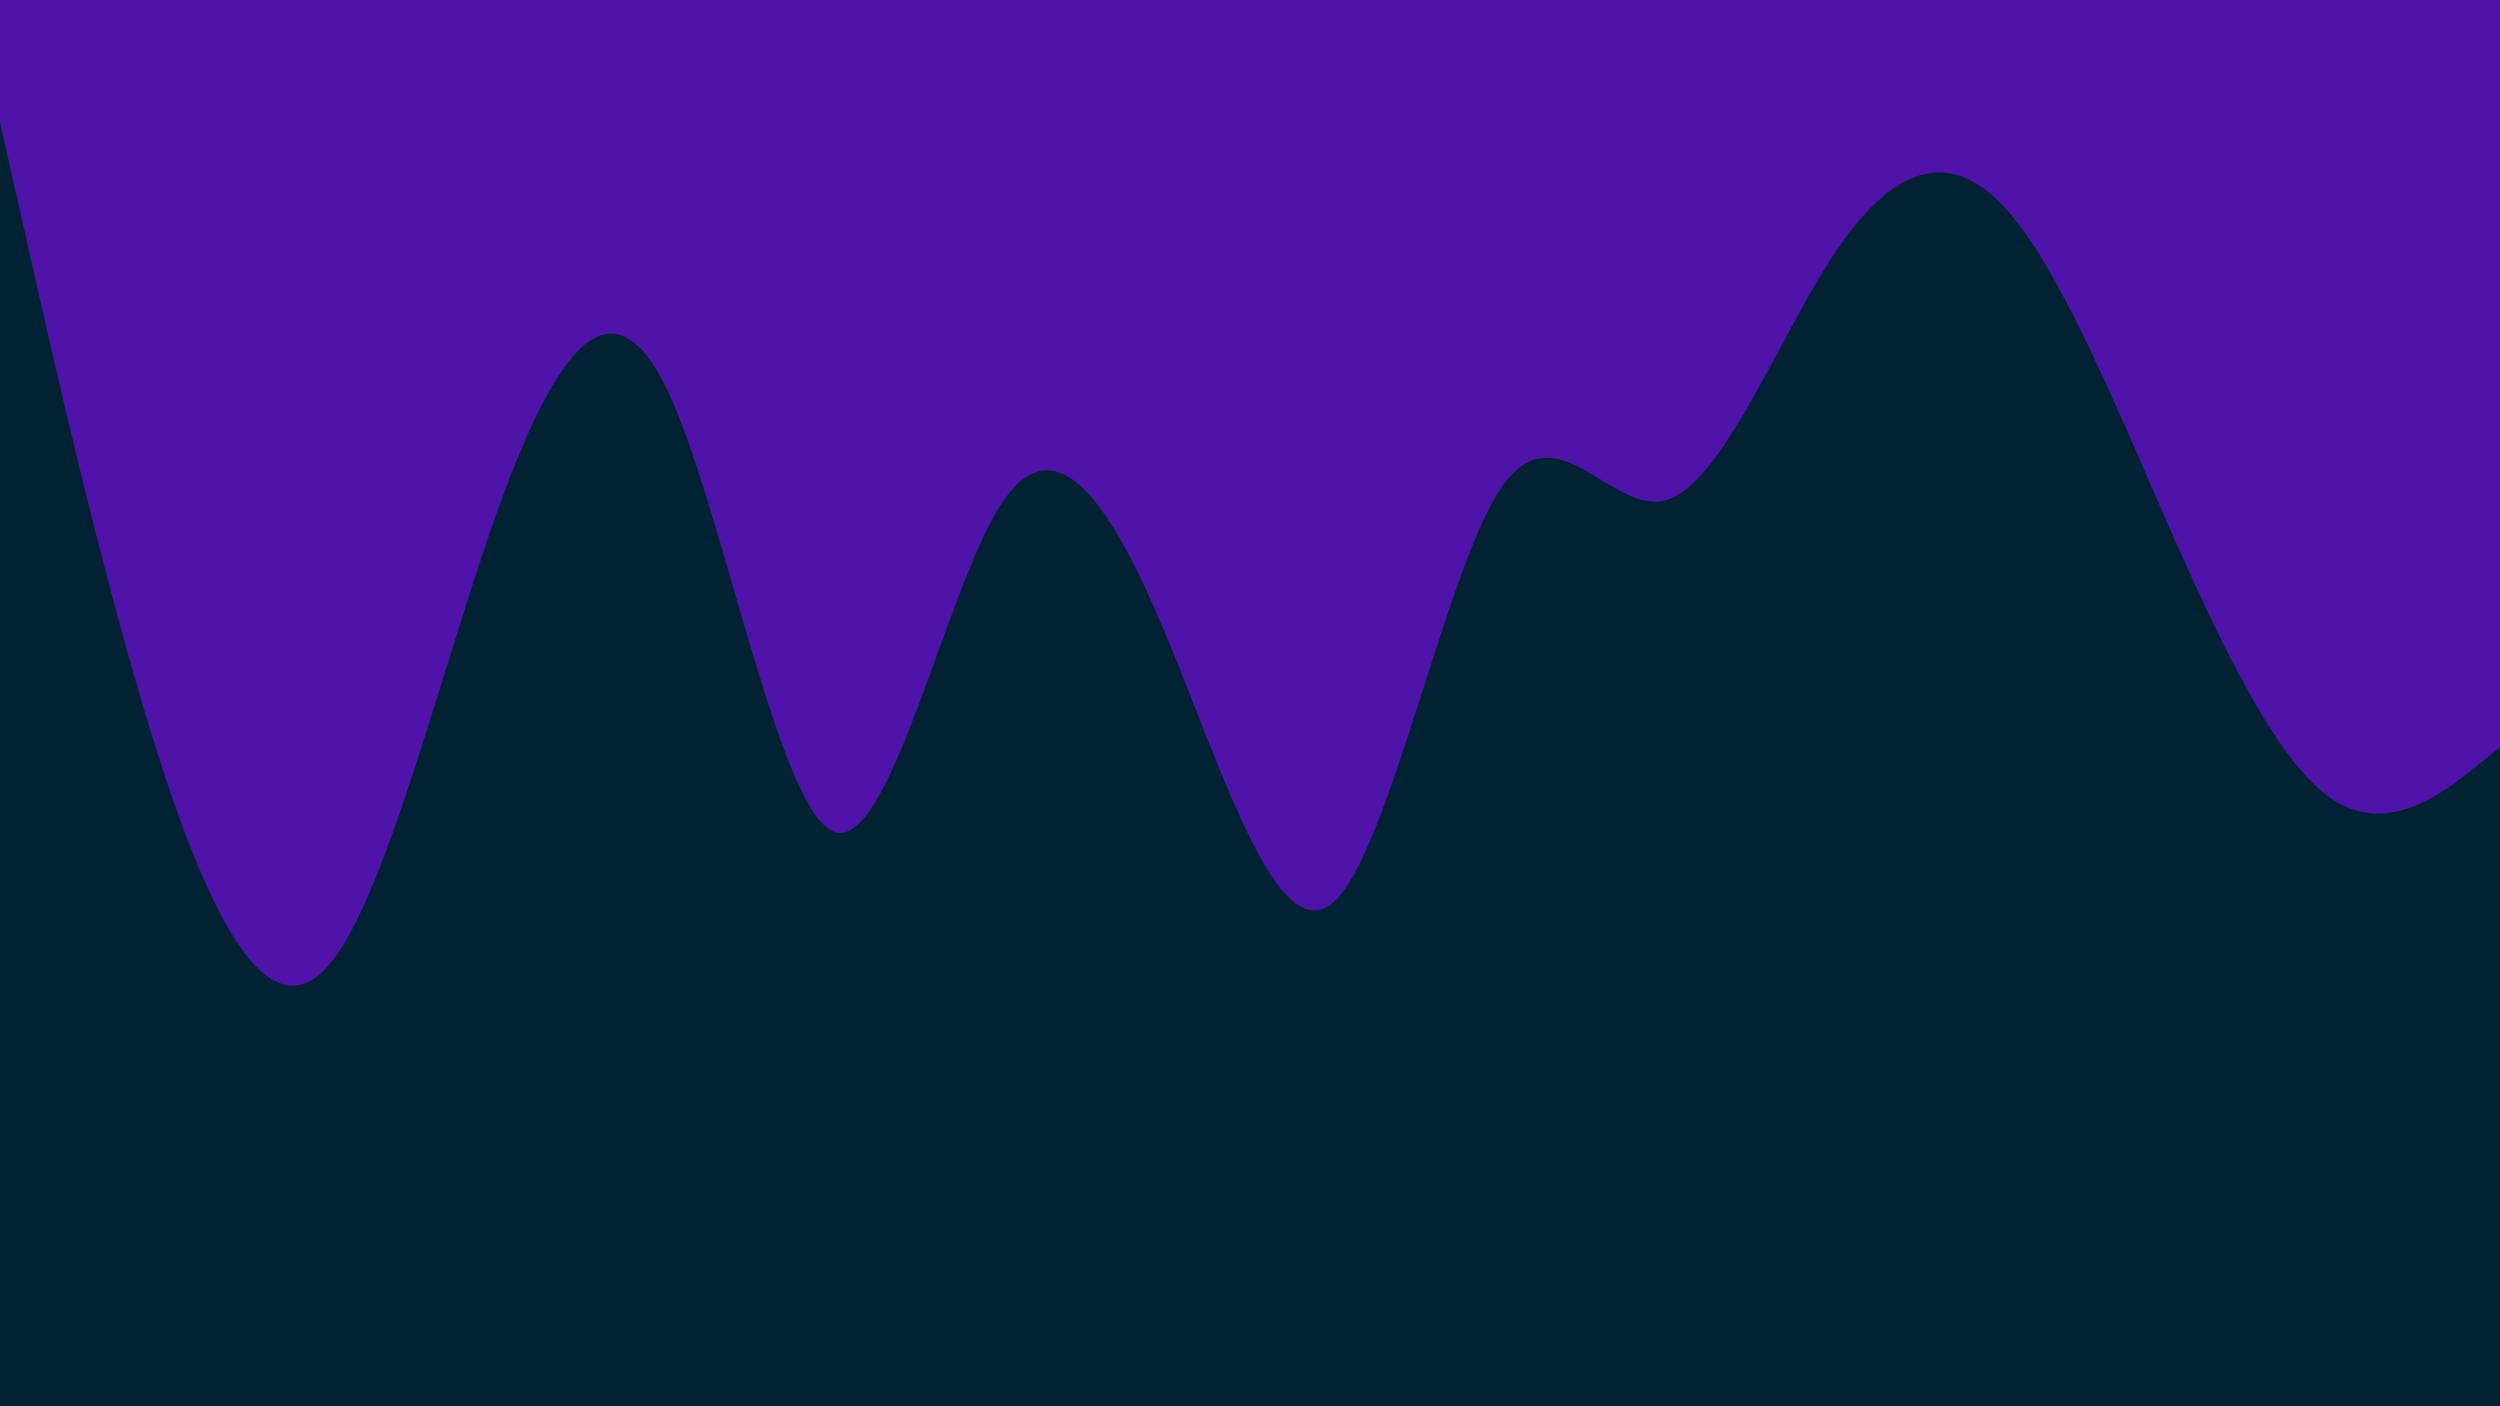 <svg id="visual" viewBox="0 0 960 540" width="960" height="540" xmlns="http://www.w3.org/2000/svg" xmlns:xlink="http://www.w3.org/1999/xlink" version="1.1">
    <rect x="0" y="0" width="960" height="540" fill="#002233"></rect>
    <path d="M0 47L10.7 94.3C21.3 141.7 42.7 236.3 64 300C85.3 363.7 106.7 396.3 128 368.5C149.3 340.7 170.7 252.3 192 193.5C213.3 134.7 234.7 105.3 256 149.3C277.3 193.3 298.7 310.7 320 319.3C341.3 328 362.7 228 384 194.3C405.3 160.7 426.7 193.3 448 244.5C469.3 295.7 490.7 365.3 512 346.5C533.3 327.7 554.7 220.3 576 188C597.3 155.7 618.7 198.3 640 192C661.3 185.7 682.7 130.3 704 98C725.3 65.7 746.7 56.3 768 77.8C789.3 99.3 810.7 151.7 832 200.2C853.3 248.7 874.7 293.3 896 307.2C917.3 321 938.7 304 949.3 295.5L960 287L960 0L949.3 0C938.7 0 917.3 0 896 0C874.7 0 853.3 0 832 0C810.7 0 789.3 0 768 0C746.7 0 725.3 0 704 0C682.7 0 661.3 0 640 0C618.7 0 597.3 0 576 0C554.7 0 533.3 0 512 0C490.7 0 469.3 0 448 0C426.7 0 405.3 0 384 0C362.7 0 341.3 0 320 0C298.7 0 277.3 0 256 0C234.7 0 213.3 0 192 0C170.7 0 149.3 0 128 0C106.7 0 85.3 0 64 0C42.7 0 21.3 0 10.7 0L0 0Z" fill="#4f13aa" stroke-linecap="round" stroke-linejoin="miter"></path>
</svg>
